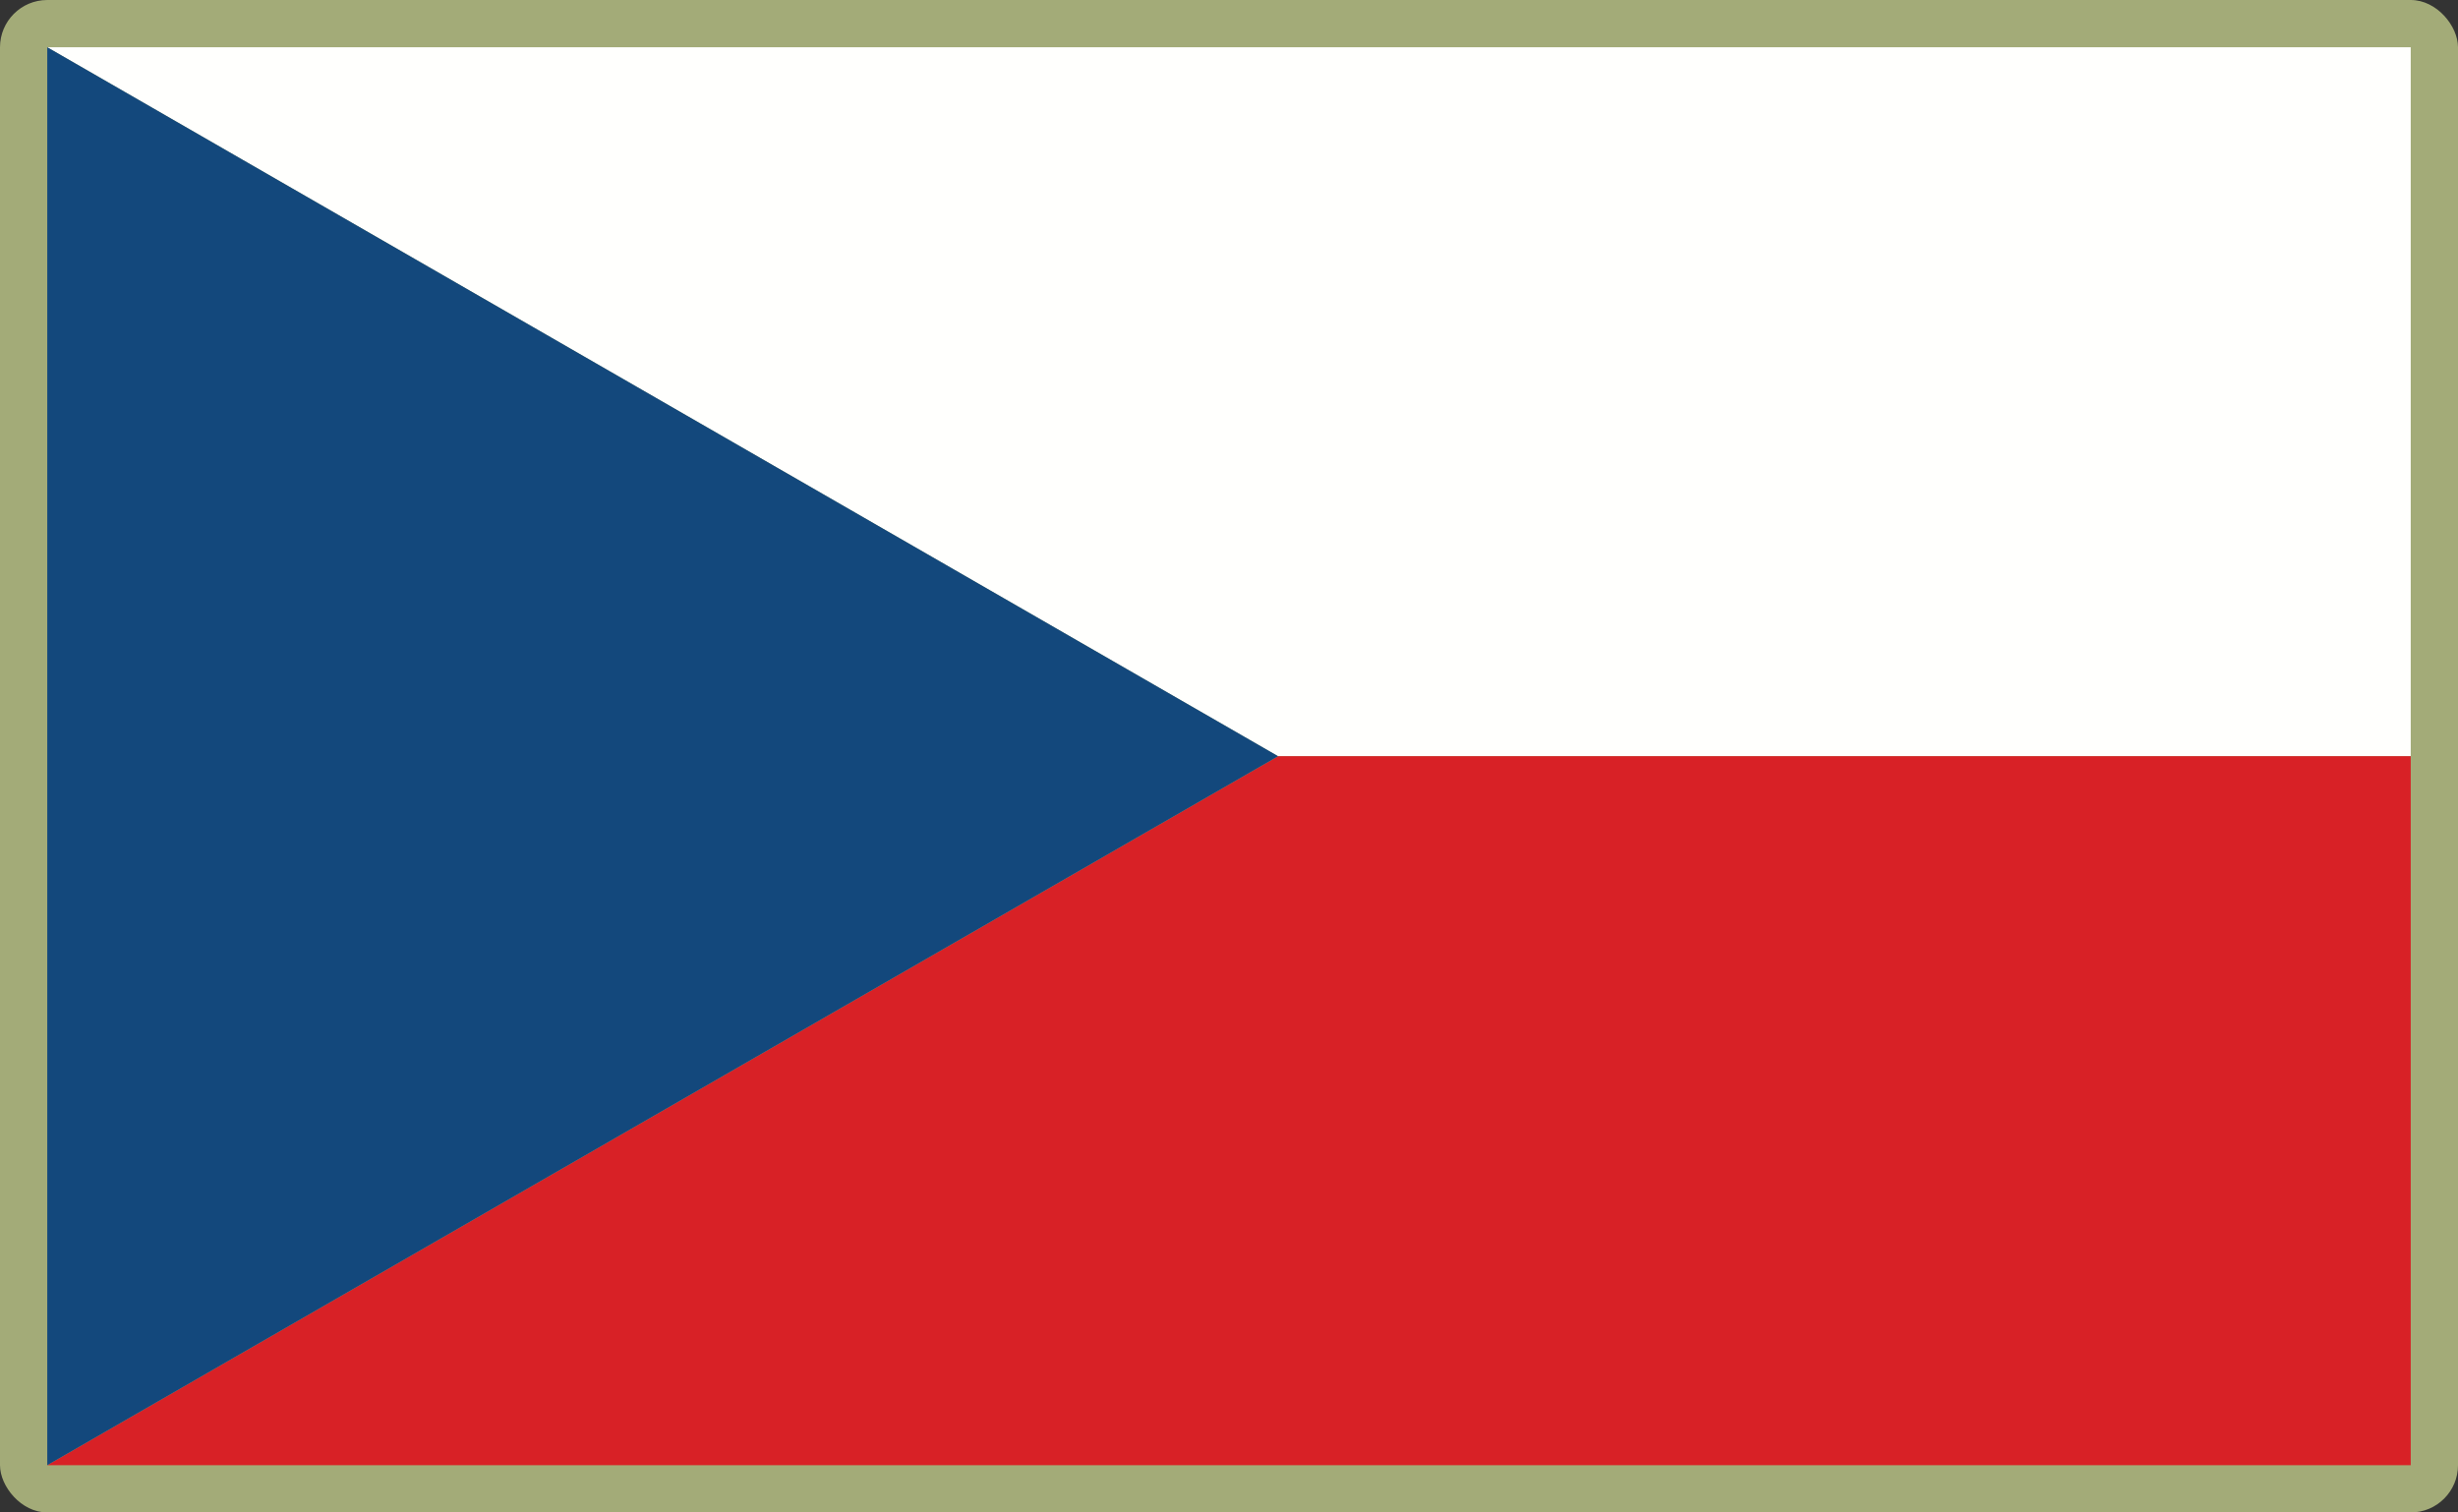 <?xml version="1.0" encoding="UTF-8"?>
<svg id="Layer_2" data-name="Layer 2" xmlns="http://www.w3.org/2000/svg" viewBox="0 0 520 320">
  <rect x="0" y="0" width="520" height="320" fill="#333333" stroke="none"/>
  <defs>
    <style>
      .cls-1 {
        fill: #a3ab78;
      }

      .cls-1, .cls-2, .cls-3, .cls-4 {
        stroke-width: 0px;
      }

      .cls-2 {
        fill: #d82126;
      }

      .cls-3 {
        fill: #fffffd;
      }

      .cls-4 {
        fill: #13487c;
      }
    </style>
  </defs>
  <g id="_500x300_Background" data-name="500x300 Background">
    <rect class="cls-1" width="520" height="320" rx="10" ry="10"/>
  </g>
  <g id="Czech_Republic" data-name="Czech Republic">
    <g>
      <polygon class="cls-3" points="510 160 510 10 10 10 270.39 160 510 160"/>
      <polygon class="cls-2" points="270.39 160 10 310 510 310 510 160 270.39 160"/>
      <polygon class="cls-4" points="10 10 10 310 270.39 160 10 10"/>
    </g>
  </g>
</svg>